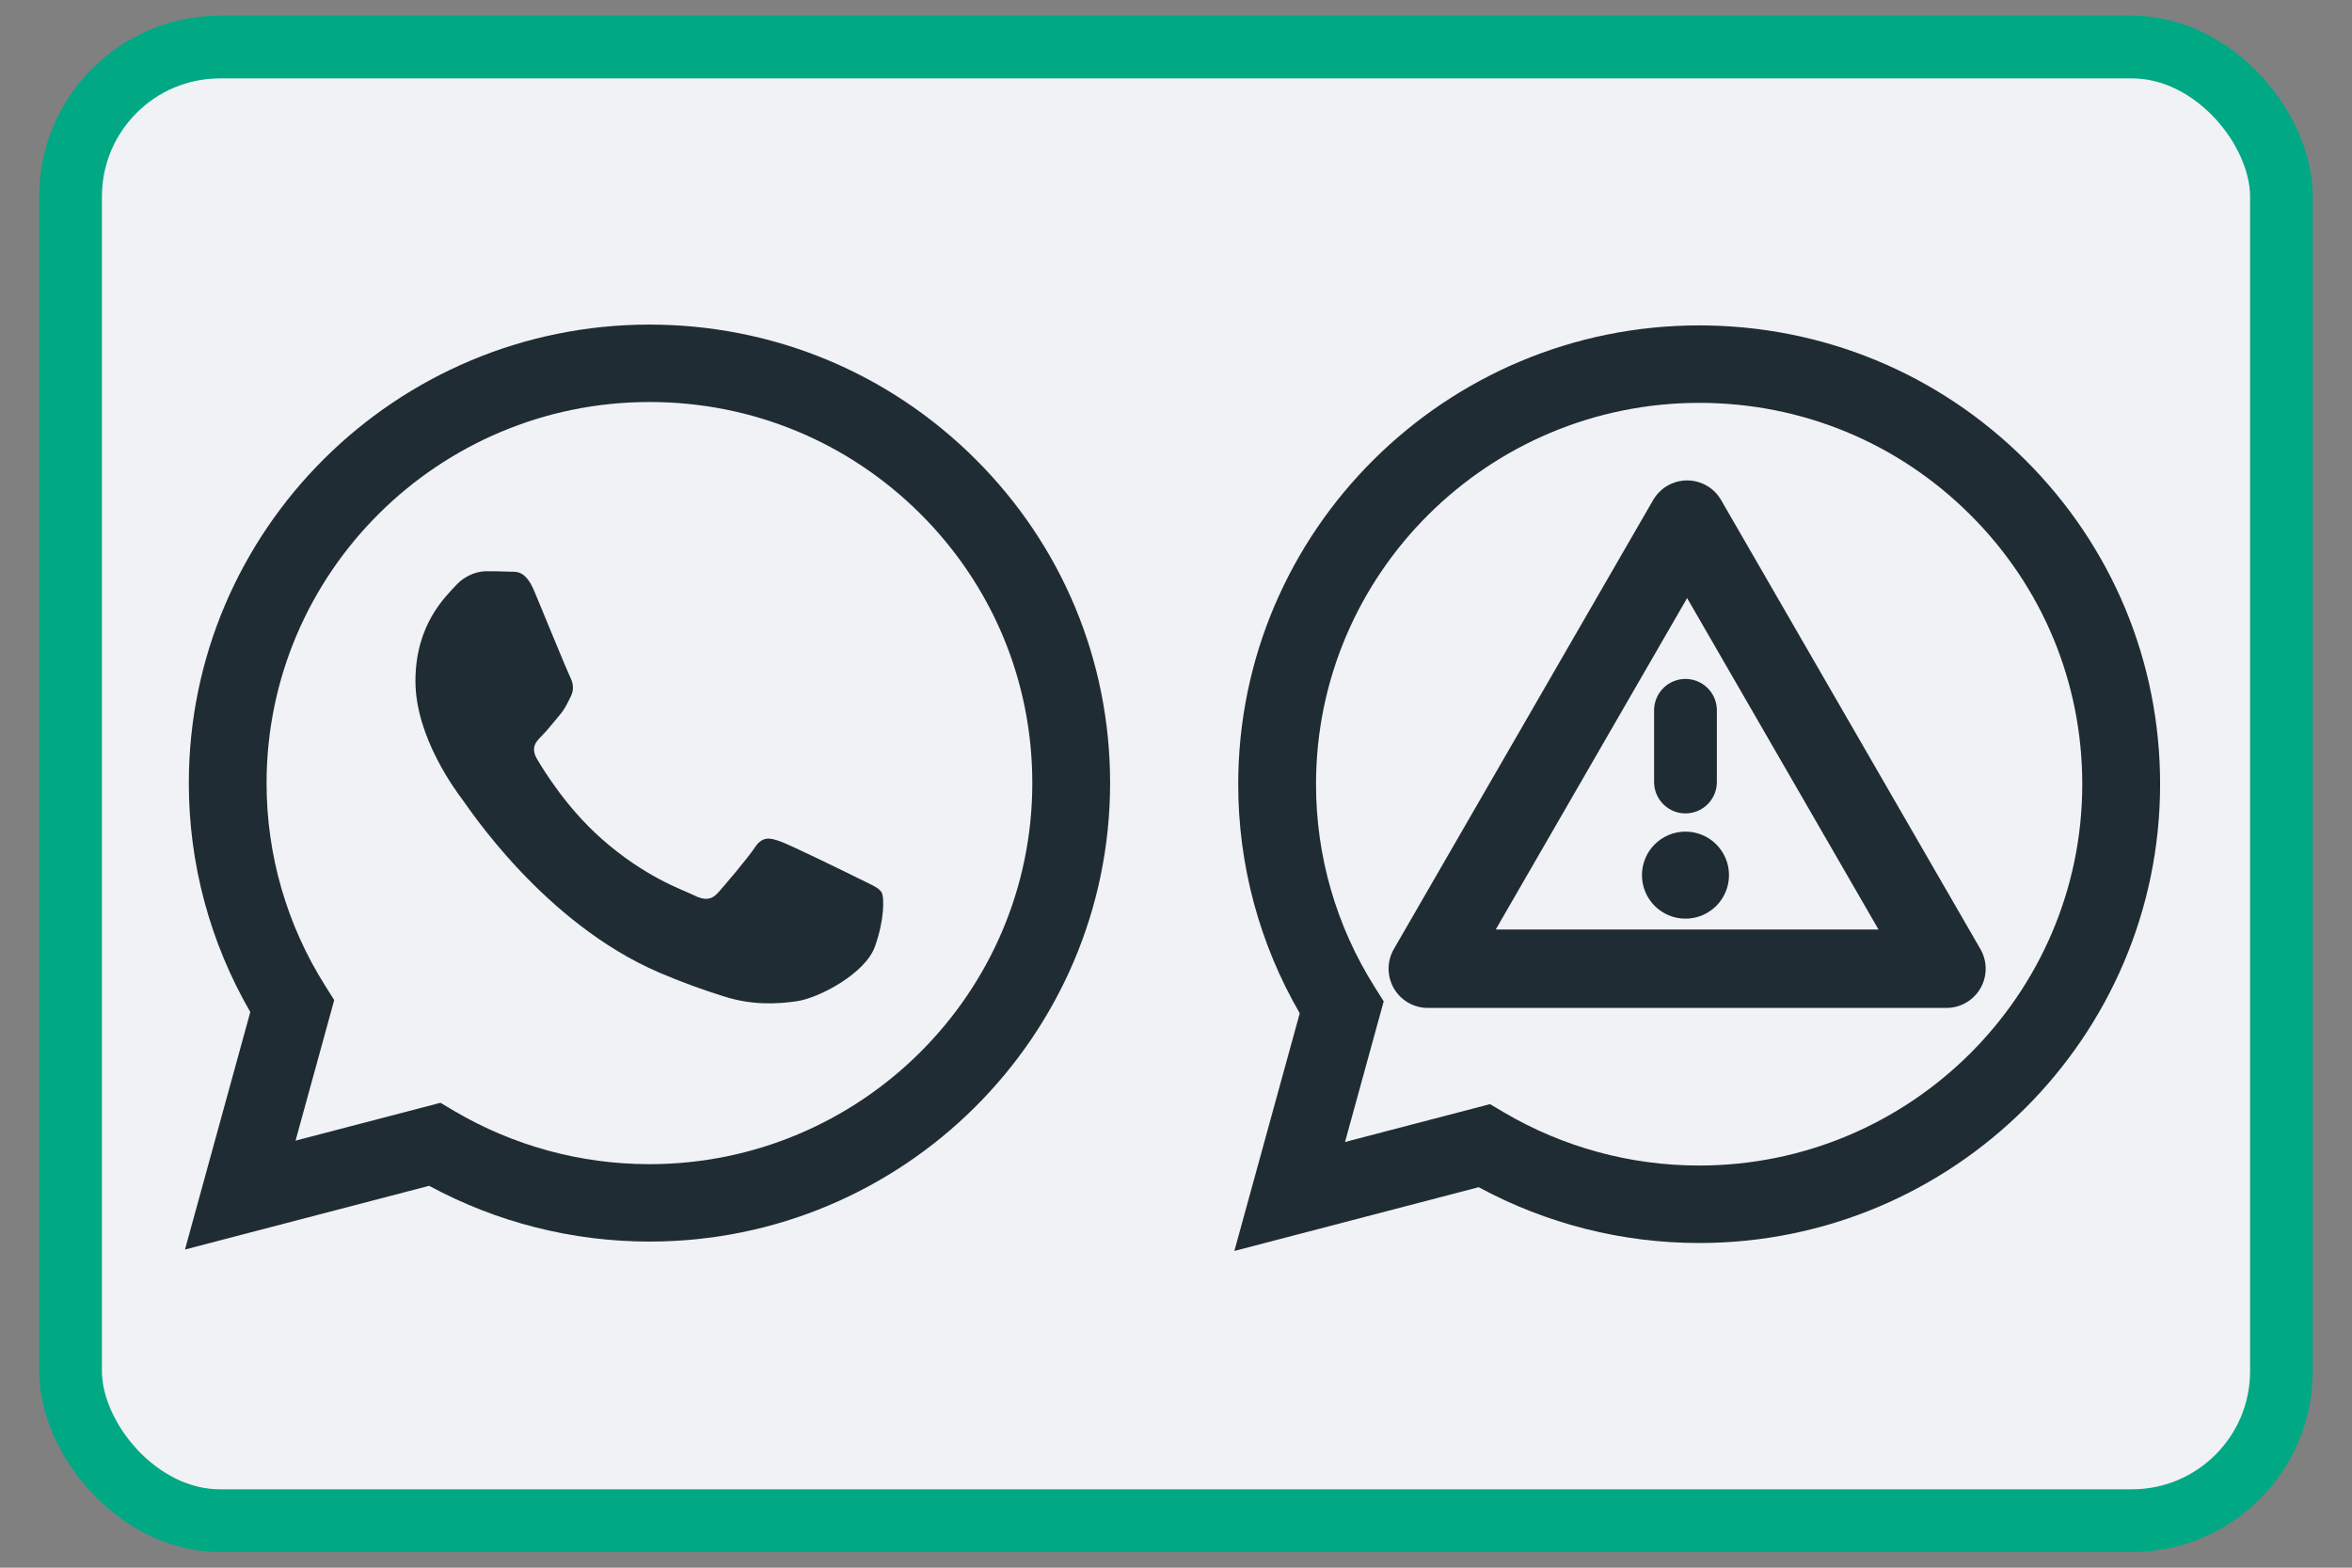 <?xml version="1.0" encoding="utf-8"?>
<svg viewBox="0 0 150 100" xmlns="http://www.w3.org/2000/svg">
  <rect x="0" y="0" width="150" height="100" fill="#808080" stroke="none"/>
  <rect width="141" height="94" style="stroke-linecap: round; stroke-miterlimit: 11; fill: rgb(240, 242, 245); stroke-width: 4px;" ry="9.534" rx="9.534" y="3" x="4.5"/>
  <g transform="matrix(0.46, 0, 0, 0.46, 2.367, 20.747)" style="visibility: hidden;">
    <circle cx="84.941" cy="63.595" fill="#00a82b" r="64" class="fill-25d366"/>
    <path d="M 113.287 35.085 C 105.765 27.555 95.764 23.407 85.108 23.402 C 63.154 23.402 45.282 41.27 45.275 63.233 C 45.265 70.222 47.099 77.091 50.591 83.146 L 44.941 103.788 L 66.056 98.25 C 71.898 101.429 78.442 103.095 85.092 103.097 L 85.109 103.097 C 107.063 103.097 124.932 85.226 124.941 63.264 C 124.946 52.622 120.805 42.614 113.287 35.085 M 85.109 96.369 L 85.096 96.369 C 79.167 96.37 73.346 94.776 68.243 91.755 L 67.034 91.037 L 54.504 94.324 L 57.847 82.108 L 57.06 80.852 C 53.743 75.575 51.988 69.466 51.998 63.233 C 52.004 44.98 66.857 30.129 85.119 30.129 C 93.963 30.131 102.274 33.58 108.526 39.839 C 114.777 46.097 118.217 54.414 118.215 63.261 C 118.209 81.517 103.356 96.369 85.109 96.369 M 103.269 71.574 C 102.273 71.075 97.38 68.67 96.467 68.335 C 95.554 68.003 94.893 67.838 94.229 68.834 C 93.565 69.83 91.658 72.073 91.076 72.737 C 90.496 73.401 89.916 73.485 88.92 72.986 C 87.924 72.487 84.718 71.437 80.919 68.045 C 77.959 65.408 75.961 62.146 75.381 61.15 C 74.801 60.154 75.319 59.617 75.818 59.12 C 76.266 58.674 76.814 57.958 77.311 57.376 C 77.808 56.794 77.974 56.379 78.306 55.716 C 78.638 55.052 78.473 54.471 78.223 53.973 C 77.973 53.474 75.983 48.575 75.155 46.582 C 74.346 44.641 73.526 44.904 72.916 44.874 C 72.281 44.847 71.645 44.835 71.008 44.838 C 70.345 44.838 69.266 45.087 68.354 46.084 C 67.443 47.08 64.871 49.487 64.871 54.388 C 64.871 59.286 68.437 64.02 68.935 64.683 C 69.433 65.346 75.953 75.401 85.937 79.712 C 87.791 80.509 89.685 81.209 91.611 81.809 C 93.995 82.568 96.165 82.459 97.881 82.203 C 99.793 81.918 103.769 79.796 104.6 77.471 C 105.429 75.147 105.429 73.155 105.178 72.739 C 104.927 72.322 104.263 72.073 103.269 71.574" fill="#ffffff" class="fill-ffffff"/>
  </g>
  <g>
    <g transform="matrix(0.46, 0, 0, 0.46, 15.6, -3.365)" style="visibility: hidden;">
      <circle cx="202.094" cy="116.014" r="64" class="fill-25d366" style="fill: rgb(32, 44, 51);"/>
      <path d="M 230.44 87.504 C 222.918 79.974 212.917 75.826 202.261 75.821 C 180.307 75.821 162.435 93.689 162.428 115.652 C 162.418 122.642 164.252 129.51 167.744 135.565 L 162.094 156.207 L 183.209 150.669 C 189.05 153.848 195.595 155.515 202.245 155.516 L 202.262 155.516 C 224.216 155.516 242.085 137.645 242.094 115.683 C 242.099 105.041 237.958 95.033 230.44 87.504 M 202.262 148.788 L 202.249 148.788 C 196.319 148.789 190.498 147.196 185.396 144.174 L 184.187 143.456 L 171.657 146.743 L 175 134.527 L 174.213 133.271 C 170.895 127.994 169.14 121.885 169.151 115.652 C 169.157 97.399 184.01 82.548 202.272 82.548 C 211.116 82.55 219.427 85.999 225.679 92.258 C 231.93 98.516 235.37 106.833 235.368 115.68 C 235.362 133.936 220.509 148.788 202.262 148.788 M 220.422 123.993 C 219.426 123.494 214.533 121.089 213.62 120.754 C 212.707 120.422 212.046 120.257 211.382 121.253 C 210.718 122.249 208.811 124.492 208.229 125.156 C 207.649 125.82 207.069 125.904 206.073 125.405 C 205.077 124.906 201.871 123.856 198.072 120.464 C 195.112 117.827 193.114 114.565 192.534 113.569 C 191.954 112.573 192.472 112.036 192.971 111.539 C 193.419 111.093 193.967 110.377 194.464 109.795 C 194.961 109.213 195.127 108.798 195.459 108.135 C 195.791 107.471 195.626 106.89 195.376 106.392 C 195.126 105.893 193.136 100.994 192.308 99.001 C 191.499 97.06 190.679 97.323 190.069 97.293 C 189.433 97.266 188.797 97.254 188.161 97.257 C 187.498 97.257 186.419 97.506 185.507 98.503 C 184.596 99.499 182.024 101.906 182.024 106.807 C 182.024 111.705 185.59 116.439 186.088 117.102 C 186.586 117.765 193.106 127.82 203.09 132.131 C 204.944 132.929 206.837 133.628 208.764 134.228 C 211.148 134.987 213.318 134.878 215.034 134.622 C 216.946 134.337 220.922 132.215 221.753 129.89 C 222.582 127.566 222.582 125.574 222.331 125.158 C 222.08 124.741 221.416 124.492 220.422 123.993" class="fill-ffffff" style="fill: rgb(32, 44, 51);"/>
    </g>
    <path d="M 62.202 29.28 C 56.654 23.753 49.279 20.709 41.42 20.705 C 25.229 20.705 12.048 33.82 12.043 49.94 C 12.036 55.069 13.388 60.111 15.963 64.555 L 11.797 79.705 L 27.369 75.641 C 31.677 77.974 36.503 79.196 41.408 79.198 L 41.421 79.198 C 57.611 79.198 70.79 66.081 70.797 49.962 C 70.801 42.152 67.746 34.806 62.202 29.28 M 41.421 74.26 L 41.411 74.26 C 37.038 74.261 32.745 73.091 28.982 70.874 L 28.09 70.346 L 18.849 72.759 L 21.315 63.793 L 20.734 62.871 C 18.288 58.998 16.993 54.515 17.001 49.94 C 17.006 36.543 27.96 25.643 41.428 25.643 C 47.951 25.644 54.08 28.176 58.691 32.769 C 63.301 37.363 65.838 43.467 65.836 49.96 C 65.831 63.36 54.878 74.26 41.421 74.26 M 54.814 56.061 C 54.079 55.695 50.471 53.93 49.797 53.684 C 49.124 53.44 48.636 53.319 48.147 54.05 C 47.657 54.782 46.251 56.428 45.821 56.915 C 45.393 57.403 44.966 57.464 44.231 57.098 C 43.497 56.732 41.132 55.961 38.33 53.471 C 36.147 51.536 34.674 49.142 34.246 48.411 C 33.819 47.68 34.2 47.285 34.569 46.921 C 34.899 46.593 35.303 46.068 35.669 45.641 C 36.036 45.214 36.158 44.909 36.404 44.423 C 36.648 43.935 36.527 43.509 36.342 43.143 C 36.158 42.776 34.69 39.181 34.08 37.718 C 33.483 36.294 32.878 36.487 32.428 36.465 C 31.96 36.445 31.49 36.436 31.021 36.438 C 30.532 36.438 29.737 36.621 29.064 37.353 C 28.392 38.084 26.495 39.851 26.495 43.448 C 26.495 47.043 29.125 50.517 29.492 51.004 C 29.86 51.49 34.668 58.87 42.032 62.034 C 43.398 62.619 44.795 63.133 46.216 63.573 C 47.974 64.13 49.574 64.05 50.84 63.863 C 52.25 63.653 55.183 62.096 55.795 60.39 C 56.407 58.683 56.407 57.222 56.222 56.917 C 56.036 56.611 55.546 56.428 54.814 56.061" class="fill-ffffff" id="path937" style="stroke-width: 1.596; fill: rgb(32, 44, 51);"/>
  </g>
  <rect width="141" height="94" style="stroke-linecap: round; stroke-miterlimit: 11; stroke-width: 4px; stroke: rgb(0, 168, 132); fill: none;" ry="9.534" rx="9.534" x="4.5" y="3"/>
  <g transform="matrix(0.656, 0, 0, 0.656, -42.333, -53.293)">
    <path d="M 261.424 125.96 C 252.962 117.53 241.711 112.886 229.723 112.88 C 205.025 112.88 184.919 132.885 184.911 157.475 C 184.9 165.3 186.962 172.99 190.891 179.769 L 184.535 202.88 L 208.289 196.68 C 214.861 200.239 222.223 202.105 229.705 202.107 L 229.724 202.107 C 254.422 202.107 274.525 182.098 274.535 157.509 C 274.541 145.595 269.882 134.39 261.424 125.96 M 229.724 194.574 L 229.709 194.574 C 223.038 194.575 216.49 192.791 210.75 189.408 L 209.39 188.604 L 195.293 192.284 L 199.054 178.607 L 198.169 177.201 C 194.437 171.293 192.462 164.454 192.474 157.475 C 192.481 137.039 209.191 120.412 229.735 120.412 C 239.685 120.414 249.035 124.276 256.068 131.283 C 263.101 138.29 266.971 147.601 266.968 157.506 C 266.961 177.946 250.252 194.574 229.724 194.574" class="fill-ffffff" id="path1354" style="stroke-width: 1.596; fill: rgb(32, 44, 51);"/>
    <path style="opacity: 1; fill: none; stroke-linecap: round; stroke-linejoin: round; stroke-miterlimit: 4; stroke-dasharray: none; stroke-opacity: 1; stroke: rgb(32, 44, 51); stroke-width: 7.627px;" id="path2460" d="M 253.763 175.434 L 228.552 175.434 L 203.342 175.434 L 215.947 153.601 L 228.552 131.768 L 241.157 153.601 L 253.763 175.434 Z"/>
    <path style="stroke-linecap: round; stroke-linejoin: round; stroke-miterlimit: 4; stroke-dasharray: none; stroke-opacity: 1; fill: rgb(32, 44, 51); stroke: rgb(32, 44, 51); stroke-width: 6.102px;" d="M 228.392 150.309 L 228.392 157.282" id="path2986"/>
    <circle style="opacity: 1; fill-opacity: 1; stroke: none; stroke-width: 12; stroke-linecap: round; stroke-linejoin: round; stroke-miterlimit: 4; stroke-dasharray: none; stroke-opacity: 1; fill: rgb(32, 44, 51);" id="path3601" cy="166.336" cx="228.392" r="4.231"/>
  </g>
</svg>